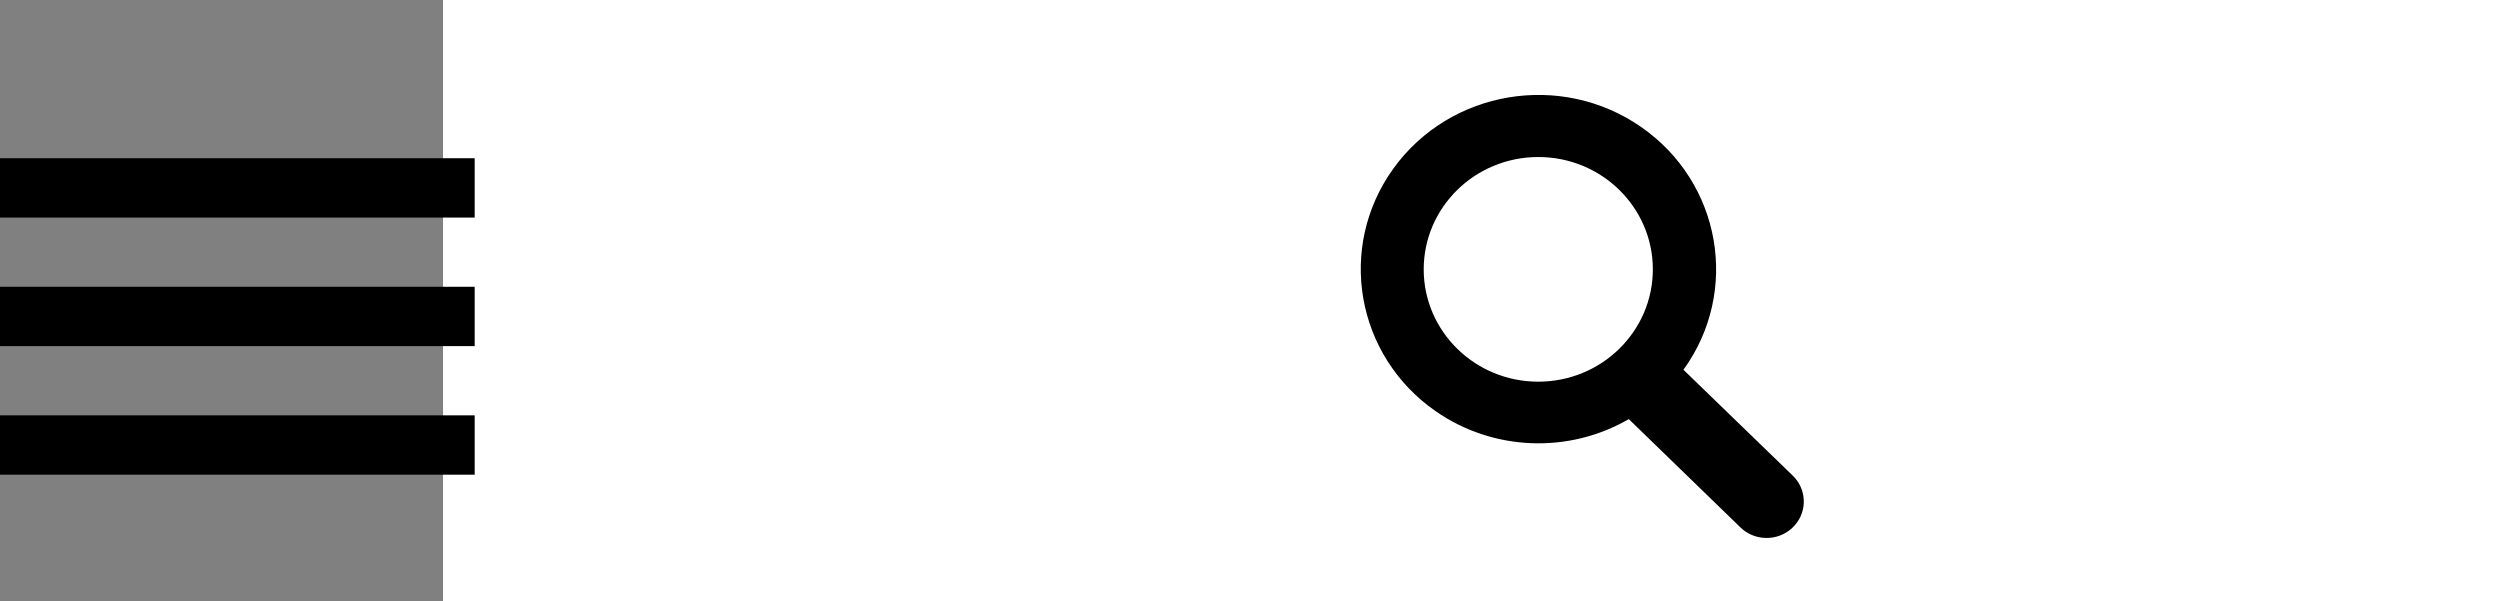 <svg
            width="79"
            height="19"
            viewBox="0 0 79 19"
            fill="none"
            xmlns="http://www.w3.org/2000/svg"
          >
            <rect x="0" y="0" width="79" height="19" fill="#808080" stroke="none"/>
            <rect x="14" width="65" height="19" fill="white" />
            <rect y="13.125" width="15" height="1.875" fill="black" />
            <rect y="9.062" width="15" height="1.875" fill="black" />
            <rect y="5" width="15" height="1.875" fill="black" />
            <path
              fill-rule="evenodd"
              clip-rule="evenodd"
              d="M51.859 4.012C54.389 5.769 54.989 9.204 53.197 11.685L56.634 15.013C56.649 15.027 56.663 15.04 56.677 15.055C57.124 15.516 57.105 16.245 56.634 16.683C56.164 17.121 55.42 17.103 54.973 16.642L51.47 13.244C49.565 14.347 47.177 14.251 45.371 12.997C42.84 11.24 42.241 7.805 44.033 5.324C45.824 2.843 49.328 2.256 51.859 4.012ZM44.989 8.513C44.99 10.473 46.612 12.062 48.611 12.061H48.614C50.614 12.058 52.233 10.466 52.23 8.505C52.226 6.547 50.606 4.961 48.609 4.962C46.609 4.963 44.989 6.552 44.989 8.513Z"
              fill="black"
            />
          </svg>